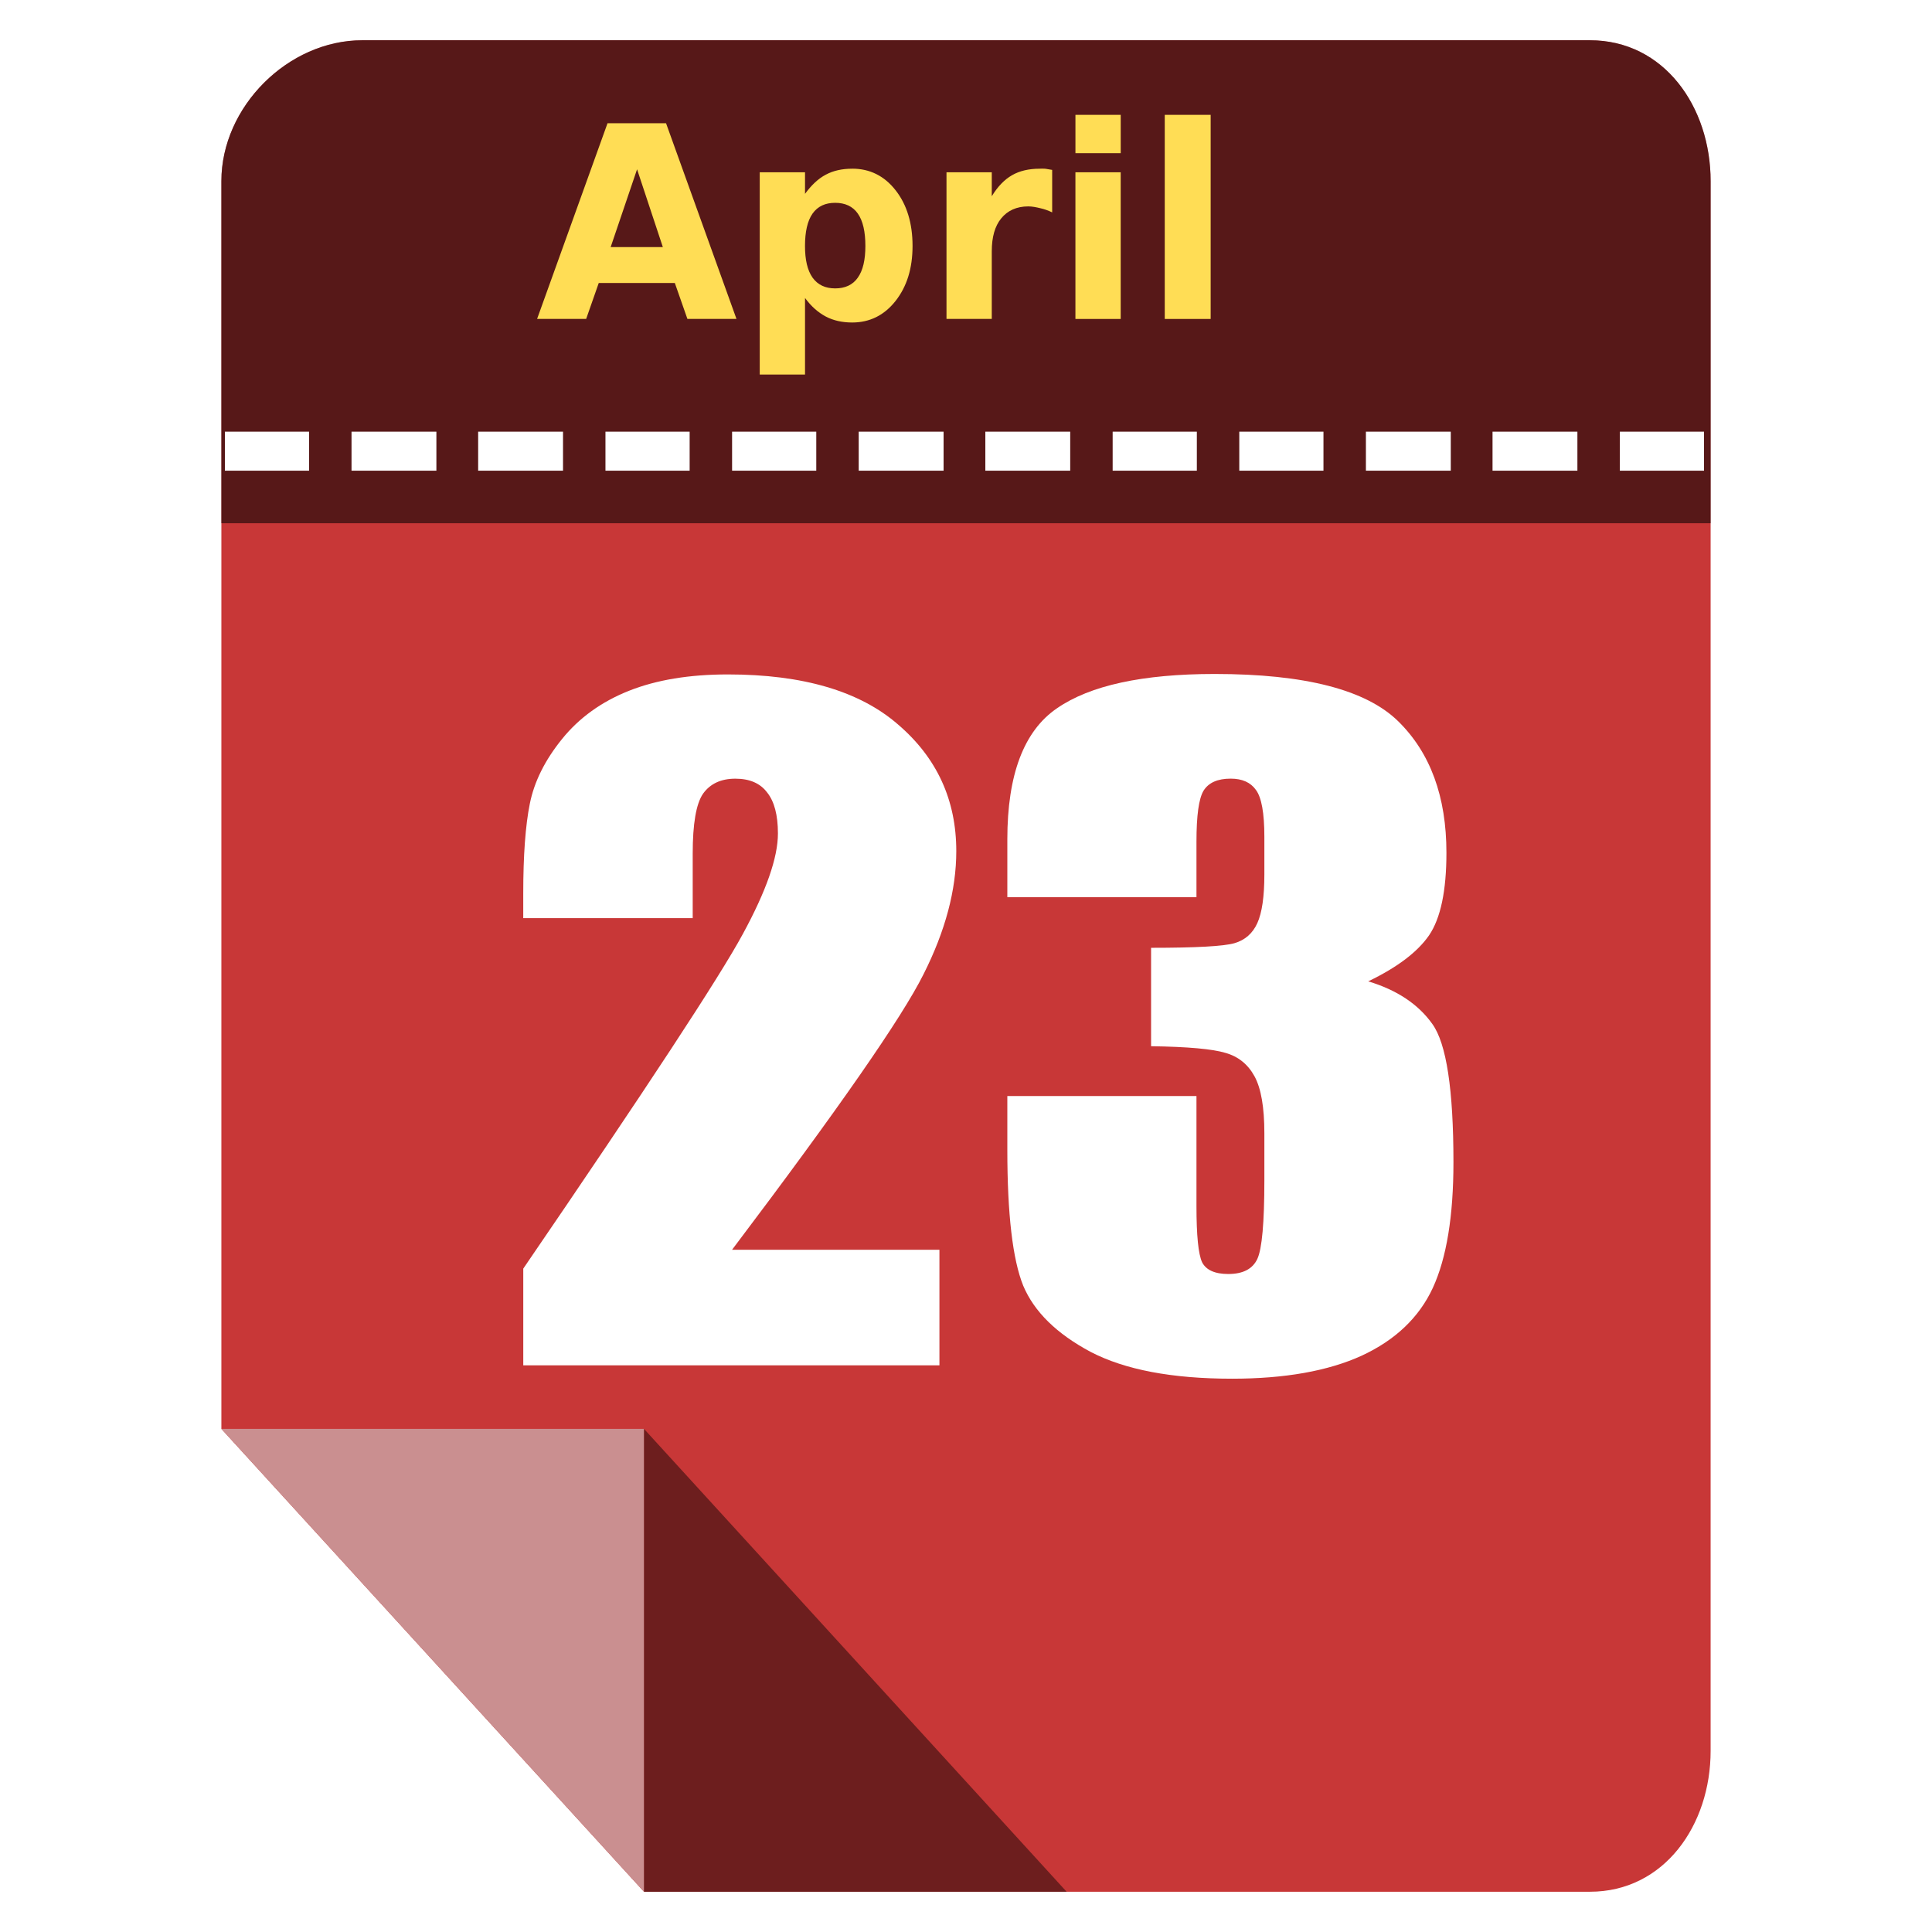 <?xml version="1.0" encoding="UTF-8" standalone="no"?>
<!-- Created with Inkscape (http://www.inkscape.org/) -->

<svg
   xmlns:dc="http://purl.org/dc/elements/1.1/"
   xmlns:cc="http://creativecommons.org/ns#"
   xmlns:rdf="http://www.w3.org/1999/02/22-rdf-syntax-ns#"
   xmlns:svg="http://www.w3.org/2000/svg"
   xmlns="http://www.w3.org/2000/svg"
   xmlns:xlink="http://www.w3.org/1999/xlink"
   xmlns:sodipodi="http://sodipodi.sourceforge.net/DTD/sodipodi-0.dtd"
   xmlns:inkscape="http://www.inkscape.org/namespaces/inkscape"
   width="96"
   height="96"
   id="svg2"
   version="1.1"
   inkscape:version="0.48.4 r9939"
   sodipodi:docname="application-x-theme (copy).svg">
  <defs
     id="defs4">
    <filter
       id="filter3174-3"
       color-interpolation-filters="sRGB">
      <feGaussianBlur
         stdDeviation="1.71"
         id="feGaussianBlur3176-1" />
    </filter>
    <linearGradient
       gradientTransform="scale(1.006,0.994)"
       gradientUnits="userSpaceOnUse"
       id="ButtonShadow-8"
       y2="7.017"
       x2="45.448"
       y1="92.54"
       x1="45.448">
      <stop
         offset="0"
         style="stop-color:#000000;stop-opacity:1"
         id="stop3750-45" />
      <stop
         offset="1"
         style="stop-color:#000000;stop-opacity:0.588"
         id="stop3752-7" />
    </linearGradient>
    <filter
       id="filter3174-3-1"
       color-interpolation-filters="sRGB">
      <feGaussianBlur
         stdDeviation="1.71"
         id="feGaussianBlur3176-1-8" />
    </filter>
    <linearGradient
       gradientTransform="scale(1.006,0.994)"
       gradientUnits="userSpaceOnUse"
       id="ButtonShadow-8-0"
       y2="7.017"
       x2="45.448"
       y1="92.54"
       x1="45.448">
      <stop
         offset="0"
         style="stop-color:#000000;stop-opacity:1"
         id="stop3750-45-9" />
      <stop
         offset="1"
         style="stop-color:#000000;stop-opacity:0.588"
         id="stop3752-7-3" />
    </linearGradient>
    <filter
       id="filter3174-3-17"
       color-interpolation-filters="sRGB">
      <feGaussianBlur
         stdDeviation="1.71"
         id="feGaussianBlur3176-1-3" />
    </filter>
    <linearGradient
       gradientTransform="scale(1.006,0.994)"
       gradientUnits="userSpaceOnUse"
       id="ButtonShadow-8-7"
       y2="7.017"
       x2="45.448"
       y1="92.54"
       x1="45.448">
      <stop
         offset="0"
         style="stop-color:#000000;stop-opacity:1"
         id="stop3750-45-8" />
      <stop
         offset="1"
         style="stop-color:#000000;stop-opacity:0.588"
         id="stop3752-7-8" />
    </linearGradient>
    <linearGradient
       inkscape:collect="always"
       xlink:href="#ButtonShadow-8-7"
       id="linearGradient3093"
       gradientUnits="userSpaceOnUse"
       gradientTransform="matrix(1.006,0,0,0.994,5.263,937.187)"
       x1="45.448"
       y1="92.54"
       x2="45.448"
       y2="7.017" />
  </defs>
  <sodipodi:namedview
     id="base"
     pagecolor="#ffffff"
     bordercolor="#666666"
     borderopacity="1.0"
     inkscape:pageopacity="0.0"
     inkscape:pageshadow="2"
     inkscape:zoom="4.1885924"
     inkscape:cx="43.33944"
     inkscape:cy="42.594138"
     inkscape:document-units="px"
     inkscape:current-layer="layer1"
     showgrid="true"
     inkscape:snap-page="true"
     inkscape:snap-global="false"
     inkscape:snap-object-midpoints="false"
     inkscape:object-nodes="true"
     inkscape:window-width="1305"
     inkscape:window-height="744"
     inkscape:window-x="61"
     inkscape:window-y="24"
     inkscape:window-maximized="1"
     inkscape:snap-nodes="true"
     inkscape:snap-bbox="true"
     inkscape:object-paths="true"
     inkscape:snap-center="true"
     inkscape:snap-grids="false">
    <inkscape:grid
       type="xygrid"
       id="grid3925"
       empspacing="5"
       visible="true"
       enabled="true"
       snapvisiblegridlinesonly="true" />
  </sodipodi:namedview>
  <g
     inkscape:label="Layer 1"
     inkscape:groupmode="layer"
     id="layer1"
     transform="translate(0,-956.362)">
    <path
       inkscape:connector-curvature="0"
       style="fill:#c83737;fill-opacity:1;fill-rule:nonzero;stroke:none"
       d="m 79,1050.362 c 3.691,0 6,-3.309 6,-7 l 0,-78 c 0,-3.691 -2.309,-7 -6,-7 l -61,0 c -3.691,0 -7,3.309 -7,7 l 0,62 21,23 z"
       id="rect3121"
       sodipodi:nodetypes="ssssssccs" />
    <g
       id="layer2"
       style="display:none"
       transform="translate(39.844,874.991)">
      <rect
         width="86"
         height="85"
         rx="6"
         ry="6"
         x="5"
         y="7"
         id="rect3745"
         style="opacity:0.9;fill:url(#ButtonShadow-8);fill-opacity:1;fill-rule:nonzero;stroke:none;filter:url(#filter3174-3)" />
    </g>
    <g
       id="layer2-0"
       style="display:none"
       transform="translate(40.36,932.471)">
      <rect
         width="86"
         height="85"
         rx="6"
         ry="6"
         x="5"
         y="7"
         id="rect3745-2"
         style="opacity:0.9;fill:url(#ButtonShadow-8-0);fill-opacity:1;fill-rule:nonzero;stroke:none;filter:url(#filter3174-3-1)" />
    </g>
    <rect
       style="opacity:0.9;fill:url(#linearGradient3093);fill-opacity:1;fill-rule:nonzero;stroke:none;display:none;filter:url(#filter3174-3-17)"
       id="rect3745-5"
       y="944.187"
       x="10.263"
       ry="6"
       rx="6"
       height="85"
       width="86" />
    <g
       style="font-size:44.481px;font-style:normal;font-variant:normal;font-weight:normal;font-stretch:normal;text-align:end;line-height:125%;letter-spacing:0px;word-spacing:0px;text-anchor:end;fill:#ffffff;fill-opacity:1;stroke:none;font-family:mry_KacstQurn;-inkscape-font-specification:mry_KacstQurn"
       id="text3947"
       transform="matrix(1.071,0,0,0.958,-3.037,31.739)">
      <path
         d="m 46.421,1029.982 0,5.995 -19.308,0 0,-5.017 c 5.719,-9.354 9.115,-15.138 10.186,-17.354 1.086,-2.23 1.629,-3.967 1.629,-5.213 -1.3e-5,-0.956 -0.167,-1.665 -0.5,-2.128 -0.319,-0.478 -0.811,-0.717 -1.477,-0.717 -0.666,0 -1.166,0.261 -1.499,0.782 -0.319,0.521 -0.478,1.556 -0.478,3.106 l 0,3.345 -7.862,0 0,-1.281 c -10e-7,-1.969 0.101,-3.518 0.304,-4.648 0.203,-1.144 0.702,-2.266 1.499,-3.366 0.796,-1.1 1.832,-1.933 3.106,-2.498 1.274,-0.565 2.802,-0.847 4.583,-0.847 3.49,0 6.125,0.869 7.906,2.606 1.795,1.723 2.693,3.909 2.693,6.559 -2.1e-5,2.013 -0.507,4.141 -1.52,6.385 -0.999,2.244 -3.96,7.008 -8.883,14.291 l 9.622,0"
         style="font-weight:bold;fill:#ffffff;font-family:Impact;-inkscape-font-specification:Impact Bold"
         id="path4224"
         inkscape:connector-curvature="0" />
      <path
         d="m 66.316,1016.06 c 1.332,0.449 2.324,1.187 2.976,2.215 0.652,1.014 0.977,3.403 0.977,7.167 -2.2e-5,2.795 -0.319,4.966 -0.956,6.516 -0.637,1.535 -1.738,2.708 -3.301,3.518 -1.564,0.796 -3.569,1.194 -6.016,1.194 -2.78,0 -4.966,-0.463 -6.559,-1.39 -1.578,-0.941 -2.621,-2.085 -3.128,-3.432 -0.492,-1.361 -0.738,-3.714 -0.738,-7.059 l 0,-2.78 8.775,0 0,5.712 c -1e-5,1.52 0.087,2.49 0.261,2.91 0.188,0.405 0.594,0.608 1.216,0.608 0.681,0 1.129,-0.261 1.347,-0.782 0.217,-0.521 0.326,-1.882 0.326,-4.083 l 0,-2.433 c -1.3e-5,-1.347 -0.152,-2.331 -0.456,-2.954 -0.304,-0.623 -0.753,-1.028 -1.347,-1.216 -0.594,-0.203 -1.745,-0.319 -3.453,-0.347 l 0,-5.104 c 2.085,0 3.374,-0.08 3.866,-0.239 0.492,-0.159 0.847,-0.507 1.064,-1.042 0.217,-0.536 0.326,-1.376 0.326,-2.519 l 0,-1.955 c -1.3e-5,-1.231 -0.13,-2.042 -0.391,-2.433 -0.246,-0.391 -0.637,-0.586 -1.173,-0.586 -0.608,0 -1.028,0.21 -1.26,0.63 -0.217,0.406 -0.326,1.282 -0.326,2.628 l 0,2.889 -8.775,0 0,-2.997 c -10e-7,-3.359 0.767,-5.625 2.302,-6.798 1.535,-1.187 3.975,-1.781 7.319,-1.781 4.185,0 7.022,0.818 8.514,2.454 1.491,1.636 2.237,3.909 2.237,6.82 -2.2e-5,1.969 -0.268,3.396 -0.804,4.279 -0.536,0.869 -1.477,1.665 -2.823,2.389"
         style="font-weight:bold;fill:#ffffff;font-family:Impact;-inkscape-font-specification:Impact Bold"
         id="path4226"
         inkscape:connector-curvature="0" />
    </g>
    <path
       style="fill:#ca8f90;fill-opacity:1;fill-rule:nonzero;stroke:none"
       d="m 32,1050.362 0,-23 -21,0 z"
       id="rect3903"
       inkscape:connector-curvature="0"
       sodipodi:nodetypes="cccc" />
    <path
       sodipodi:nodetypes="cccc"
       inkscape:connector-curvature="0"
       id="path3931"
       d="m 32,1027.362 0,23 21,0 z"
       style="fill:#000000;fill-opacity:0.454;fill-rule:nonzero;stroke:none" />
    <path
       style="fill:#000000;fill-opacity:0.565;fill-rule:nonzero;stroke:none"
       d="M 11,26 85,26 85,9 C 85,5.309 82.691,2 79,2 L 18,2 c -3.691,0 -7,3.309 -7,7 z"
       id="path3870"
       transform="translate(0,956.362)"
       inkscape:connector-curvature="0"
       sodipodi:nodetypes="ccssssc" />
    <path
       style="font-size:13.475px;font-style:normal;font-variant:normal;font-weight:normal;font-stretch:normal;text-align:end;line-height:125%;letter-spacing:0px;word-spacing:0px;text-anchor:end;fill:#ffdd55;fill-opacity:1;stroke:none;font-family:Andale Mono;-inkscape-font-specification:Andale Mono"
       d="m 53.438,962.069 0,1.903 2.25,0 0,-1.903 -2.25,0 z m 4.438,0 0,10.141 2.281,0 0,-10.141 -2.281,0 z m -27.688,0.416 -3.5,9.724 2.438,0 0.625,-1.784 3.781,0 0.625,1.784 2.438,0 -3.5,-9.724 -2.906,0 z m 12.156,2.26 c -0.494,10e-6 -0.933,0.093 -1.312,0.297 -0.38,0.2 -0.719,0.526 -1.031,0.952 l 0,-1.071 -2.25,0 0,10.051 2.25,0 0,-3.806 c 0.312,0.425 0.652,0.718 1.031,0.922 0.38,0.2 0.819,0.297 1.312,0.297 0.873,0 1.595,-0.359 2.156,-1.071 0.561,-0.716 0.844,-1.612 0.844,-2.736 -9e-6,-1.124 -0.283,-2.054 -0.844,-2.766 -0.561,-0.716 -1.283,-1.071 -2.156,-1.071 z m 9.312,0 c -0.527,10e-6 -0.995,0.106 -1.375,0.327 -0.375,0.217 -0.709,0.563 -1,1.041 l 0,-1.19 -2.25,0 0,7.286 2.25,0 0,-3.36 c -3e-6,-0.716 0.157,-1.254 0.469,-1.636 0.316,-0.386 0.762,-0.595 1.344,-0.595 0.198,10e-6 0.4,0.042 0.594,0.089 0.198,0.043 0.395,0.113 0.594,0.208 l 0,-2.111 c -0.169,-0.022 -0.286,-0.055 -0.375,-0.059 -0.089,-0.009 -0.174,10e-6 -0.25,0 z m -20,0.03 1.281,3.866 -2.594,0 1.312,-3.866 z m 21.781,0.149 0,7.286 2.25,0 0,-7.286 -2.25,0 z M 41.5,966.44 c 0.485,10e-6 0.872,0.171 1.125,0.535 0.257,0.365 0.375,0.911 0.375,1.606 -6e-6,0.694 -0.118,1.212 -0.375,1.576 -0.253,0.365 -0.64,0.535 -1.125,0.535 -0.485,0 -0.863,-0.171 -1.125,-0.535 -0.257,-0.369 -0.375,-0.886 -0.375,-1.576 -3e-6,-0.69 0.118,-1.241 0.375,-1.606 0.262,-0.369 0.64,-0.535 1.125,-0.535 z"
       id="text3875"
       inkscape:connector-curvature="0" />
    <path
       style="font-size:medium;font-style:normal;font-variant:normal;font-weight:normal;font-stretch:normal;text-indent:0;text-align:start;text-decoration:none;line-height:normal;letter-spacing:normal;word-spacing:normal;text-transform:none;direction:ltr;block-progression:tb;writing-mode:lr-tb;text-anchor:start;baseline-shift:baseline;color:#000000;fill:#ffffff;fill-opacity:1;stroke:none;stroke-width:1.93;marker:none;visibility:visible;display:inline;overflow:visible;enable-background:accumulate;font-family:Sans;-inkscape-font-specification:Sans"
       d="m 11.175,979.75 4.183,0 0,-1.938 -4.183,0 z m 6.292,0 4.217,0 0,-1.938 -4.217,0 z m 6.292,0 4.217,0 0,-1.938 -4.217,0 z m 6.326,0 4.183,0 0,-1.938 -4.183,0 z m 6.292,0 4.183,0 0,-1.938 -4.183,0 z m 6.292,0 4.217,0 0,-1.938 -4.217,0 z m 6.292,0 4.217,0 0,-1.938 -4.217,0 z m 6.326,0 4.183,0 0,-1.938 -4.183,0 z m 6.292,0 4.183,0 0,-1.938 -4.183,0 z m 6.292,0 4.217,0 0,-1.938 -4.217,0 z m 6.292,0 4.217,0 0,-1.938 -4.217,0 z m 6.326,0 4.183,0 0,-1.938 -4.183,0 z"
       id="path3880"
       inkscape:connector-curvature="0" />
  </g>
</svg>
